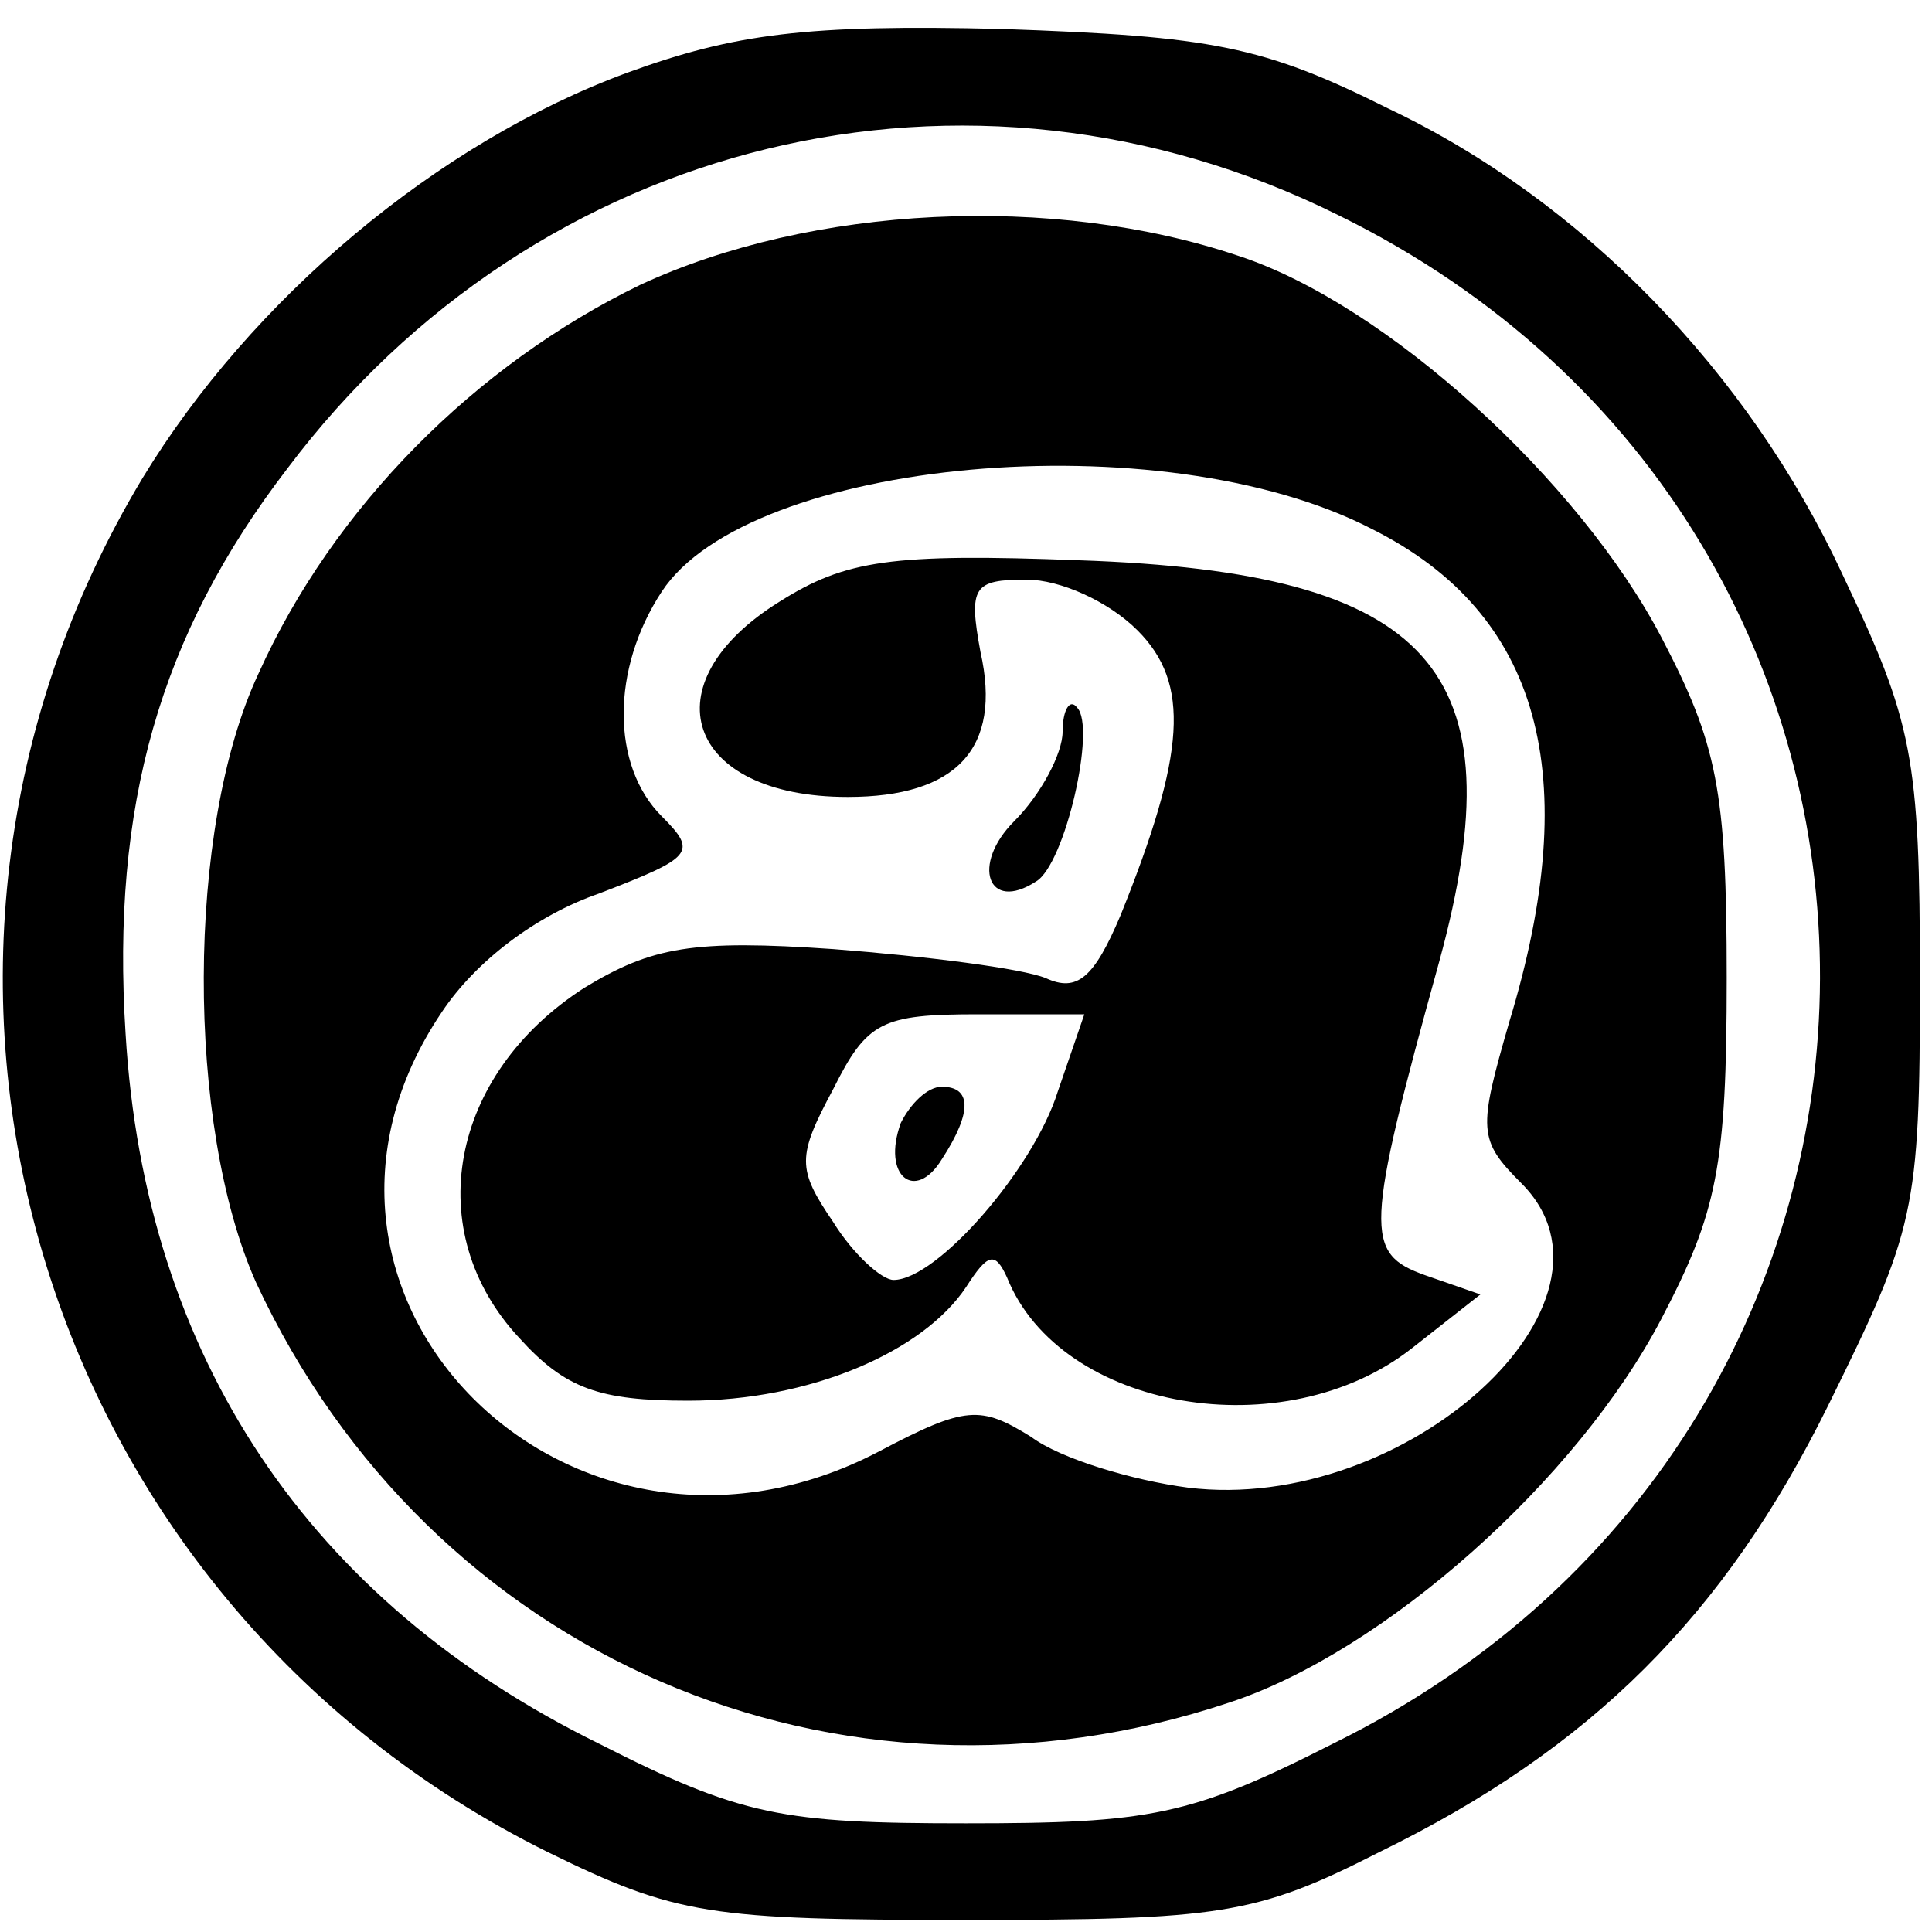 <?xml version="1.0" standalone="no"?>
<!DOCTYPE svg PUBLIC "-//W3C//DTD SVG 20010904//EN"
 "http://www.w3.org/TR/2001/REC-SVG-20010904/DTD/svg10.dtd">
<svg version="1.0" xmlns="http://www.w3.org/2000/svg"
 width="80pt" height="80pt" viewBox="0 0 80 80"
 preserveAspectRatio="xMidYMid meet">
<g transform="translate(0,80) scale(0.1,-0.1)"
fill="#000000" stroke="none">
<path d="M260 770 c-79 -29 -156 -94 -201 -168 -122 -203 -44 -464 168 -569
53 -26 67 -28 173 -28 105 0 120 2 171 28 88 43 143 98 186 185 36 73 38 80
38 176 0 93 -3 107 -32 168 -39 84 -108 155 -188 193 -52 26 -73 30 -160 33
-81 2 -111 -2 -155 -18z m294 -59 c267 -131 266 -501 -2 -633 -59 -30 -76 -33
-152 -33 -76 0 -93 3 -152 33 -120 59 -188 160 -196 294 -6 94 14 165 67 234
103 137 282 181 435 105z"/>
<path d="M265 682 c-68 -33 -127 -92 -158 -161 -30 -64 -30 -187 -1 -252 72
-155 241 -228 403 -174 64 21 144 92 179 159 23 44 27 63 27 141 0 78 -4 97
-27 141 -34 65 -114 138 -175 158 -77 26 -177 21 -248 -12z m303 -101 c70 -35
88 -102 57 -204 -13 -45 -13 -49 5 -67 49 -49 -48 -137 -138 -126 -23 3 -53
12 -65 21 -21 13 -27 13 -63 -6 -128 -67 -260 65 -181 182 14 21 39 40 65 49
39 15 41 17 26 32 -21 21 -21 61 0 93 36 55 207 71 294 26z"/>
<path d="M323 551 c-55 -34 -39 -81 28 -81 45 0 64 20 55 60 -5 27 -3 30 19
30 14 0 34 -9 46 -21 22 -22 20 -51 -7 -118 -11 -26 -18 -32 -31 -26 -10 4
-49 9 -88 12 -58 4 -75 1 -103 -16 -56 -36 -68 -101 -27 -145 19 -21 33 -26
70 -26 50 0 97 20 115 47 9 14 12 15 17 4 22 -55 115 -71 168 -29 l28 22 -23
8 c-25 9 -25 18 6 130 33 121 -3 161 -149 166 -78 3 -97 0 -124 -17z m115
-203 c-10 -32 -50 -78 -68 -78 -5 0 -17 11 -25 24 -15 22 -15 27 0 55 14 28
20 31 60 31 l44 0 -11 -32z"/>
<path d="M373 335 c-8 -22 6 -33 17 -15 13 20 12 30 0 30 -6 0 -13 -7 -17 -15z"/>
<path d="M440 497 c0 -9 -9 -26 -20 -37 -18 -18 -11 -38 9 -25 12 7 25 64 17
72 -3 4 -6 -1 -6 -10z"/>
</g>
</svg>
